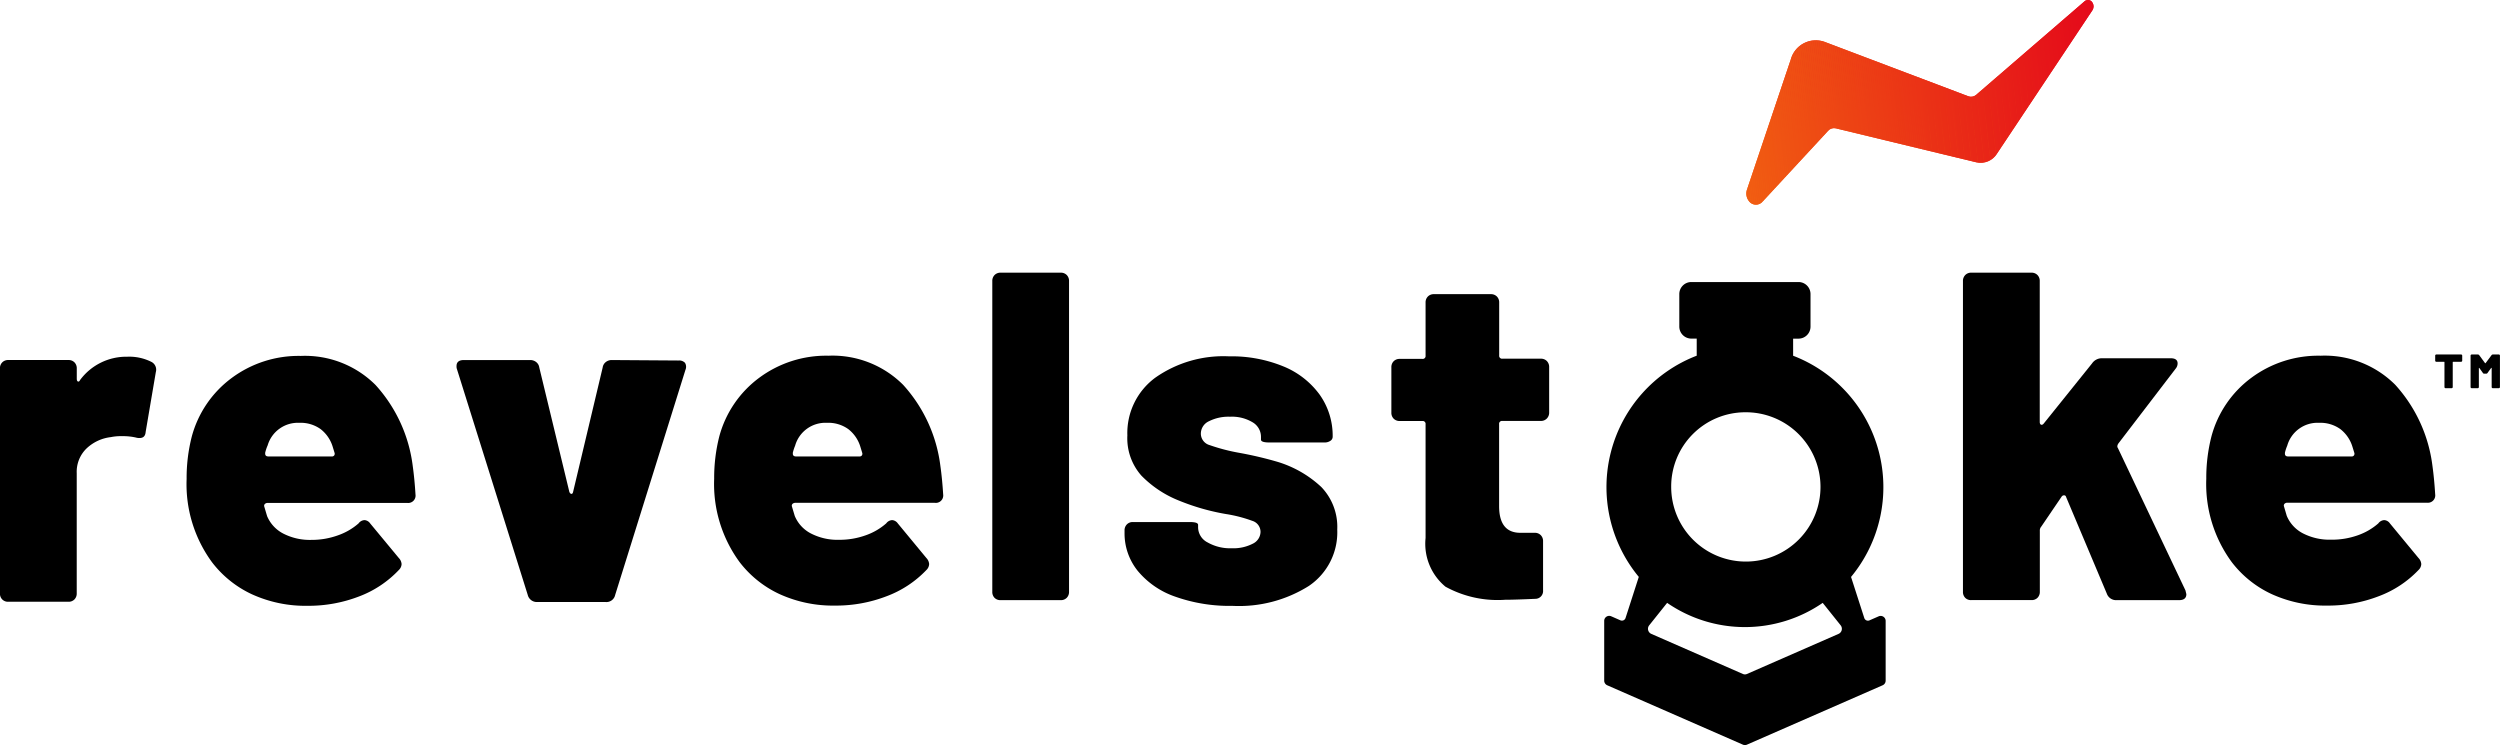 <?xml version="1.0" ?>
<svg xmlns="http://www.w3.org/2000/svg" xmlns:xlink="http://www.w3.org/1999/xlink" viewBox="0 0 166.14 49.518">
	<defs>
		<style>
        .a {
            fill: url(#a);
        }
        .b {
            clip-path: url(#c);
        }
        .c {
            fill: url(#d);
        }
        .d {
            fill: url(#e);
        }
        .e {
            fill: url(#f);
        }
        .f {
            fill: url(#g);
        }
        .g {
            fill: url(#h);
        }
        .h {
            fill: url(#i);
        }
        .i {
            fill: url(#j);
        }
        .j {
            fill: url(#k);
        }
        .k {
            fill: url(#l);
        }
        .l {
            fill: url(#m);
        }
        .m {
            fill: url(#n);
        }
        .n {
            fill: url(#o);
        }
        .o {
            fill: url(#p);
        }
        .p {
            fill: url(#q);
        }
        .q {
            fill: url(#r);
        }
        .r {
            fill: url(#s);
        }
        .s {
            fill: url(#t);
        }
        .t {
            fill: url(#u);
        }
        .u {
            fill: url(#v);
        }
        .v {
            fill: url(#w);
        }
        .w {
            fill: url(#x);
        }
        .x {
            fill: url(#y);
        }
        .y {
            fill: url(#z);
        }
        .z {
            fill: url(#aa);
        }
        .aa {
            fill: url(#ab);
        }
        .ab {
            fill: url(#ac);
        }
        .ac {
            fill: url(#ad);
        }
        .ad {
            fill: url(#ae);
        }
        .ae {
            fill: url(#af);
        }
        .af {
            fill: url(#ag);
        }
        .ag {
            fill: url(#ah);
        }
        .ah {
            fill: url(#ai);
        }
        .ai {
            fill: url(#aj);
        }
        .aj {
            fill: url(#ak);
        }
        .ak {
            fill: url(#al);
        }
        .al {
            fill: url(#am);
        }
        .am {
            fill: url(#an);
        }
        .an {
            fill: url(#ao);
        }
        .ao {
            fill: url(#ap);
        }
        .ap {
            fill: url(#aq);
        }
        .aq {
            fill: url(#ar);
        }
        .ar {
            fill: url(#as);
        }
        .as {
            fill: url(#at);
        }
        .at {
            fill: url(#au);
        }
        .au {
            fill: url(#av);
        }
        .av {
            fill: url(#aw);
        }
        .aw {
            fill: url(#ax);
        }
        .ax {
            fill: url(#ay);
        }
        .ay {
            fill: url(#az);
        }
        .az {
            fill: url(#ba);
        }
        .ba {
            fill: url(#bb);
        }
        .bb {
            fill: url(#bc);
        }
        .bc {
            fill: url(#bd);
        }
        .bd {
            fill: url(#be);
        }
        .be {
            fill: url(#bf);
        }
        .bf {
            fill: url(#bg);
        }
        .bg {
            fill: url(#bh);
        }
        .bh {
            fill: url(#bi);
        }
        .bi {
            fill: url(#bj);
        }
        .bj {
            fill: url(#bk);
        }
        .bk {
            fill: url(#bl);
        }
        .bl {
            fill: url(#bm);
        }
        .bm {
            fill: url(#bn);
        }
        .bn {
            fill: url(#bo);
        }
        .bo {
            fill: url(#bp);
        }
        .bp {
            fill: url(#bq);
        }
        .bq {
            fill: url(#br);
        }
        .br {
            fill: url(#bs);
        }
        .bs {
            fill: url(#bt);
        }
        .bt {
            fill: url(#bu);
        }
        .bu {
            fill: url(#bv);
        }
        .bv {
            fill: url(#bw);
        }
        .bw {
            fill: url(#bx);
        }
        .bx {
            fill: url(#by);
        }
        .by {
            fill: url(#bz);
        }
        .bz {
            fill: url(#ca);
        }
        .ca {
            fill: url(#cb);
        }
        .cb {
            fill: url(#cc);
        }
        .cc {
            fill: url(#cd);
        }
        .cd {
            fill: url(#ce);
        }
        .ce {
            fill: url(#cf);
        }
        .cf {
            fill: url(#cg);
        }
        .cg {
            fill: url(#ch);
        }
        .ch {
            fill: url(#ci);
        }
        .ci {
            fill: url(#cj);
        }
        .cj {
            fill: url(#ck);
        }
        .ck {
            fill: url(#cl);
        }
        .cl {
            fill: url(#cm);
        }
        .cm {
            fill: url(#cn);
        }
        .cn {
            fill: url(#co);
        }
        .co {
            fill: url(#cp);
        }
        .cp {
            fill: url(#cq);
        }
        .cq {
            fill: url(#cr);
        }
        .cr {
            fill: url(#cs);
        }
        .cs {
            fill: url(#ct);
        }
        .ct {
            fill: url(#cu);
        }
        .cu {
            fill: url(#cv);
        }
        .cv {
            fill: url(#cw);
        }
        .cw {
            fill: url(#cx);
        }
        .cx {
            fill: url(#cy);
        }
        .cy {
            fill: url(#cz);
        }
        .cz {
            fill: url(#da);
        }
        .da {
            fill: url(#db);
        }
        .db {
            fill: url(#dc);
        }
        .dc {
            fill: url(#dd);
        }
        .dd {
            fill: url(#de);
        }
        .de {
            fill: url(#df);
        }
        .df {
            fill: url(#dg);
        }
        .dg {
            fill: url(#dh);
        }
        .dh {
            fill: url(#di);
        }
        .di {
            fill: url(#dj);
        }
        .dj {
            fill: url(#dk);
        }
        .dk {
            fill: url(#dl);
        }
        .dl {
            fill: url(#dm);
        }
        .dm {
            fill: url(#dn);
        }
        .dn {
            fill: url(#do);
        }
        .do {
            fill: url(#dp);
        }
        .dp {
            fill: url(#dq);
        }
        .dq {
            fill: url(#dr);
        }
        .dr {
            fill: url(#ds);
        }
        .ds {
            fill: url(#dt);
        }
        .dt {
            fill: url(#du);
        }
        .du {
            fill: url(#dv);
        }
        .dv {
            fill: url(#dw);
        }
        .dw {
            fill: url(#dx);
        }
        .dx {
            fill: url(#dy);
        }
        .dy {
            fill: url(#dz);
        }
        .dz {
            fill: #000;
        }
        </style>
		<linearGradient id="a" x1="0.991" y1="-0.064" x2="-0.007" y2="0.941" gradientUnits="objectBoundingBox">
			<stop offset="0" stop-color="#e3001b"/>
			<stop offset="1" stop-color="#f26411"/>
		</linearGradient>
		<clipPath id="c">
			<path class="a" d="M285.674,203.4l2.913-8.653a1.722,1.722,0,0,1,2.229-1.186l.314.119,9.249,3.5a.527.527,0,0,0,.533-.094l7.209-6.22a.338.338,0,0,1,.512.088.468.468,0,0,1,.005.508L302.289,201a1.275,1.275,0,0,1-1.369.572l-.31-.075-9.02-2.18a.531.531,0,0,0-.515.156L286.7,204.2a.575.575,0,0,1-.888-.044A.81.81,0,0,1,285.674,203.4Z" transform="translate(-285.633 -190.786)"/>
		</clipPath>
		<linearGradient id="d" x1="579.797" y1="-0.64" x2="-45.31" y2="0.59" xlink:href="#a"/>
		<linearGradient id="e" x1="168.388" y1="-0.637" x2="-13.326" y2="0.594" xlink:href="#a"/>
		<linearGradient id="f" x1="167.6" y1="-0.631" x2="-14.114" y2="0.599" xlink:href="#a"/>
		<linearGradient id="g" x1="166.811" y1="-0.626" x2="-14.903" y2="0.604" xlink:href="#a"/>
		<linearGradient id="h" x1="166.022" y1="-0.621" x2="-15.692" y2="0.61" xlink:href="#a"/>
		<linearGradient id="i" x1="165.233" y1="-0.615" x2="-16.481" y2="0.615" xlink:href="#a"/>
		<linearGradient id="j" x1="164.445" y1="-0.61" x2="-17.27" y2="0.62" xlink:href="#a"/>
		<linearGradient id="k" x1="163.656" y1="-0.605" x2="-18.058" y2="0.626" xlink:href="#a"/>
		<linearGradient id="l" x1="162.867" y1="-0.599" x2="-18.847" y2="0.631" xlink:href="#a"/>
		<linearGradient id="m" x1="162.078" y1="-0.594" x2="-19.636" y2="0.636" xlink:href="#a"/>
		<linearGradient id="n" x1="161.29" y1="-0.588" x2="-20.425" y2="0.642" xlink:href="#a"/>
		<linearGradient id="o" x1="160.501" y1="-0.583" x2="-21.213" y2="0.647" xlink:href="#a"/>
		<linearGradient id="p" x1="159.712" y1="-0.578" x2="-22.002" y2="0.652" xlink:href="#a"/>
		<linearGradient id="q" x1="158.923" y1="-0.572" x2="-22.791" y2="0.658" xlink:href="#a"/>
		<linearGradient id="r" x1="158.134" y1="-0.567" x2="-23.58" y2="0.663" xlink:href="#a"/>
		<linearGradient id="s" x1="157.346" y1="-0.562" x2="-24.368" y2="0.668" xlink:href="#a"/>
		<linearGradient id="t" x1="156.557" y1="-0.556" x2="-25.157" y2="0.674" xlink:href="#a"/>
		<linearGradient id="u" x1="155.768" y1="-0.551" x2="-25.946" y2="0.679" xlink:href="#a"/>
		<linearGradient id="v" x1="154.979" y1="-0.546" x2="-26.735" y2="0.684" xlink:href="#a"/>
		<linearGradient id="w" x1="154.191" y1="-0.54" x2="-27.523" y2="0.69" xlink:href="#a"/>
		<linearGradient id="x" x1="153.402" y1="-0.535" x2="-28.312" y2="0.695" xlink:href="#a"/>
		<linearGradient id="y" x1="152.613" y1="-0.53" x2="-29.101" y2="0.7" xlink:href="#a"/>
		<linearGradient id="z" x1="151.824" y1="-0.524" x2="-29.89" y2="0.706" xlink:href="#a"/>
		<linearGradient id="aa" x1="151.036" y1="-0.519" x2="-30.678" y2="0.711" xlink:href="#a"/>
		<linearGradient id="ab" x1="150.247" y1="-0.514" x2="-31.467" y2="0.716" xlink:href="#a"/>
		<linearGradient id="ac" x1="149.458" y1="-0.508" x2="-32.256" y2="0.722" xlink:href="#a"/>
		<linearGradient id="ad" x1="148.669" y1="-0.503" x2="-33.045" y2="0.727" xlink:href="#a"/>
		<linearGradient id="ae" x1="147.881" y1="-0.498" x2="-33.834" y2="0.732" xlink:href="#a"/>
		<linearGradient id="af" x1="147.092" y1="-0.492" x2="-34.622" y2="0.738" xlink:href="#a"/>
		<linearGradient id="ag" x1="146.303" y1="-0.487" x2="-35.411" y2="0.743" xlink:href="#a"/>
		<linearGradient id="ah" x1="145.514" y1="-0.482" x2="-36.2" y2="0.748" xlink:href="#a"/>
		<linearGradient id="ai" x1="144.725" y1="-0.476" x2="-36.989" y2="0.754" xlink:href="#a"/>
		<linearGradient id="aj" x1="143.937" y1="-0.471" x2="-37.777" y2="0.759" xlink:href="#a"/>
		<linearGradient id="ak" x1="143.148" y1="-0.466" x2="-38.566" y2="0.764" xlink:href="#a"/>
		<linearGradient id="al" x1="142.359" y1="-0.46" x2="-39.355" y2="0.77" xlink:href="#a"/>
		<linearGradient id="am" x1="141.571" y1="-0.455" x2="-40.144" y2="0.775" xlink:href="#a"/>
		<linearGradient id="an" x1="140.782" y1="-0.45" x2="-40.932" y2="0.78" xlink:href="#a"/>
		<linearGradient id="ao" x1="139.993" y1="-0.444" x2="-41.721" y2="0.786" xlink:href="#a"/>
		<linearGradient id="ap" x1="139.204" y1="-0.439" x2="-42.51" y2="0.791" xlink:href="#a"/>
		<linearGradient id="aq" x1="138.415" y1="-0.434" x2="-43.299" y2="0.796" xlink:href="#a"/>
		<linearGradient id="ar" x1="137.627" y1="-0.428" x2="-44.087" y2="0.802" xlink:href="#a"/>
		<linearGradient id="as" x1="136.838" y1="-0.423" x2="-44.876" y2="0.807" xlink:href="#a"/>
		<linearGradient id="at" x1="136.049" y1="-0.418" x2="-45.665" y2="0.813" xlink:href="#a"/>
		<linearGradient id="au" x1="135.26" y1="-0.412" x2="-46.454" y2="0.818" xlink:href="#a"/>
		<linearGradient id="av" x1="134.472" y1="-0.407" x2="-47.243" y2="0.823" xlink:href="#a"/>
		<linearGradient id="aw" x1="133.683" y1="-0.402" x2="-48.031" y2="0.829" xlink:href="#a"/>
		<linearGradient id="ax" x1="132.894" y1="-0.396" x2="-48.82" y2="0.834" xlink:href="#a"/>
		<linearGradient id="ay" x1="132.105" y1="-0.391" x2="-49.609" y2="0.839" xlink:href="#a"/>
		<linearGradient id="az" x1="131.317" y1="-0.386" x2="-50.397" y2="0.845" xlink:href="#a"/>
		<linearGradient id="ba" x1="130.528" y1="-0.38" x2="-51.186" y2="0.85" xlink:href="#a"/>
		<linearGradient id="bb" x1="129.739" y1="-0.375" x2="-51.975" y2="0.855" xlink:href="#a"/>
		<linearGradient id="bc" x1="128.95" y1="-0.37" x2="-52.764" y2="0.861" xlink:href="#a"/>
		<linearGradient id="bd" x1="128.162" y1="-0.364" x2="-53.553" y2="0.866" xlink:href="#a"/>
		<linearGradient id="be" x1="127.373" y1="-0.359" x2="-54.341" y2="0.871" xlink:href="#a"/>
		<linearGradient id="bf" x1="126.584" y1="-0.354" x2="-55.13" y2="0.877" xlink:href="#a"/>
		<linearGradient id="bg" x1="125.795" y1="-0.348" x2="-55.919" y2="0.882" xlink:href="#a"/>
		<linearGradient id="bh" x1="125.007" y1="-0.343" x2="-56.708" y2="0.887" xlink:href="#a"/>
		<linearGradient id="bi" x1="124.218" y1="-0.338" x2="-57.496" y2="0.893" xlink:href="#a"/>
		<linearGradient id="bj" x1="123.429" y1="-0.332" x2="-58.285" y2="0.898" xlink:href="#a"/>
		<linearGradient id="bk" x1="122.64" y1="-0.327" x2="-59.074" y2="0.903" xlink:href="#a"/>
		<linearGradient id="bl" x1="121.851" y1="-0.322" x2="-59.863" y2="0.909" xlink:href="#a"/>
		<linearGradient id="bm" x1="121.063" y1="-0.316" x2="-60.651" y2="0.914" xlink:href="#a"/>
		<linearGradient id="bn" x1="120.274" y1="-0.311" x2="-61.44" y2="0.919" xlink:href="#a"/>
		<linearGradient id="bo" x1="119.485" y1="-0.305" x2="-62.229" y2="0.925" xlink:href="#a"/>
		<linearGradient id="bp" x1="118.696" y1="-0.3" x2="-63.018" y2="0.93" xlink:href="#a"/>
		<linearGradient id="bq" x1="117.908" y1="-0.295" x2="-63.806" y2="0.935" xlink:href="#a"/>
		<linearGradient id="br" x1="117.119" y1="-0.289" x2="-64.595" y2="0.941" xlink:href="#a"/>
		<linearGradient id="bs" x1="116.33" y1="-0.284" x2="-65.384" y2="0.946" xlink:href="#a"/>
		<linearGradient id="bt" x1="115.541" y1="-0.279" x2="-66.173" y2="0.951" xlink:href="#a"/>
		<linearGradient id="bu" x1="114.753" y1="-0.273" x2="-66.962" y2="0.957" xlink:href="#a"/>
		<linearGradient id="bv" x1="113.964" y1="-0.268" x2="-67.75" y2="0.962" xlink:href="#a"/>
		<linearGradient id="bw" x1="113.175" y1="-0.263" x2="-68.539" y2="0.967" xlink:href="#a"/>
		<linearGradient id="bx" x1="112.386" y1="-0.257" x2="-69.328" y2="0.973" xlink:href="#a"/>
		<linearGradient id="by" x1="111.598" y1="-0.252" x2="-70.117" y2="0.978" xlink:href="#a"/>
		<linearGradient id="bz" x1="110.809" y1="-0.247" x2="-70.905" y2="0.983" xlink:href="#a"/>
		<linearGradient id="ca" x1="110.02" y1="-0.241" x2="-71.694" y2="0.989" xlink:href="#a"/>
		<linearGradient id="cb" x1="109.231" y1="-0.236" x2="-72.483" y2="0.994" xlink:href="#a"/>
		<linearGradient id="cc" x1="108.442" y1="-0.231" x2="-73.272" y2="0.999" xlink:href="#a"/>
		<linearGradient id="cd" x1="107.654" y1="-0.225" x2="-74.06" y2="1.005" xlink:href="#a"/>
		<linearGradient id="ce" x1="106.865" y1="-0.22" x2="-74.849" y2="1.01" xlink:href="#a"/>
		<linearGradient id="cf" x1="106.076" y1="-0.215" x2="-75.638" y2="1.015" xlink:href="#a"/>
		<linearGradient id="cg" x1="105.288" y1="-0.209" x2="-76.427" y2="1.021" xlink:href="#a"/>
		<linearGradient id="ch" x1="104.499" y1="-0.204" x2="-77.215" y2="1.026" xlink:href="#a"/>
		<linearGradient id="ci" x1="103.71" y1="-0.199" x2="-78.004" y2="1.031" xlink:href="#a"/>
		<linearGradient id="cj" x1="102.921" y1="-0.193" x2="-78.793" y2="1.037" xlink:href="#a"/>
		<linearGradient id="ck" x1="102.132" y1="-0.188" x2="-79.582" y2="1.042" xlink:href="#a"/>
		<linearGradient id="cl" x1="101.344" y1="-0.183" x2="-80.371" y2="1.047" xlink:href="#a"/>
		<linearGradient id="cm" x1="100.555" y1="-0.177" x2="-81.159" y2="1.053" xlink:href="#a"/>
		<linearGradient id="cn" x1="99.766" y1="-0.172" x2="-81.948" y2="1.058" xlink:href="#a"/>
		<linearGradient id="co" x1="98.977" y1="-0.167" x2="-82.737" y2="1.063" xlink:href="#a"/>
		<linearGradient id="cp" x1="98.189" y1="-0.161" x2="-83.526" y2="1.069" xlink:href="#a"/>
		<linearGradient id="cq" x1="97.4" y1="-0.156" x2="-84.314" y2="1.074" xlink:href="#a"/>
		<linearGradient id="cr" x1="96.611" y1="-0.151" x2="-85.103" y2="1.079" xlink:href="#a"/>
		<linearGradient id="cs" x1="95.822" y1="-0.145" x2="-85.892" y2="1.085" xlink:href="#a"/>
		<linearGradient id="ct" x1="95.034" y1="-0.14" x2="-86.681" y2="1.09" xlink:href="#a"/>
		<linearGradient id="cu" x1="94.245" y1="-0.135" x2="-87.469" y2="1.096" xlink:href="#a"/>
		<linearGradient id="cv" x1="93.456" y1="-0.129" x2="-88.258" y2="1.101" xlink:href="#a"/>
		<linearGradient id="cw" x1="28.067" y1="-0.118" x2="-26.826" y2="1.112" xlink:href="#a"/>
		<linearGradient id="cx" x1="27.278" y1="-0.1" x2="-27.615" y2="1.13" xlink:href="#a"/>
		<linearGradient id="cy" x1="26.49" y1="-0.082" x2="-28.403" y2="1.148" xlink:href="#a"/>
		<linearGradient id="cz" x1="25.701" y1="-0.065" x2="-29.192" y2="1.165" xlink:href="#a"/>
		<linearGradient id="da" x1="24.912" y1="-0.047" x2="-29.981" y2="1.183" xlink:href="#a"/>
		<linearGradient id="db" x1="24.123" y1="-0.029" x2="-30.77" y2="1.201" xlink:href="#a"/>
		<linearGradient id="dc" x1="23.334" y1="-0.012" x2="-31.559" y2="1.218" xlink:href="#a"/>
		<linearGradient id="dd" x1="22.546" y1="0.006" x2="-32.347" y2="1.236" xlink:href="#a"/>
		<linearGradient id="de" x1="21.757" y1="0.024" x2="-33.136" y2="1.254" xlink:href="#a"/>
		<linearGradient id="df" x1="20.968" y1="0.041" x2="-33.925" y2="1.271" xlink:href="#a"/>
		<linearGradient id="dg" x1="20.179" y1="0.059" x2="-34.714" y2="1.289" xlink:href="#a"/>
		<linearGradient id="dh" x1="19.391" y1="0.077" x2="-35.502" y2="1.307" xlink:href="#a"/>
		<linearGradient id="di" x1="18.602" y1="0.094" x2="-36.291" y2="1.324" xlink:href="#a"/>
		<linearGradient id="dj" x1="17.813" y1="0.112" x2="-37.08" y2="1.342" xlink:href="#a"/>
		<linearGradient id="dk" x1="17.024" y1="0.13" x2="-37.869" y2="1.36" xlink:href="#a"/>
		<linearGradient id="dl" x1="16.236" y1="0.147" x2="-38.657" y2="1.378" xlink:href="#a"/>
		<linearGradient id="dm" x1="15.447" y1="0.165" x2="-39.446" y2="1.395" xlink:href="#a"/>
		<linearGradient id="dn" x1="14.658" y1="0.183" x2="-40.235" y2="1.413" xlink:href="#a"/>
		<linearGradient id="do" x1="13.869" y1="0.2" x2="-41.024" y2="1.431" xlink:href="#a"/>
		<linearGradient id="dp" x1="13.081" y1="0.218" x2="-41.813" y2="1.448" xlink:href="#a"/>
		<linearGradient id="dq" x1="12.292" y1="0.236" x2="-42.601" y2="1.466" xlink:href="#a"/>
		<linearGradient id="dr" x1="11.503" y1="0.253" x2="-43.39" y2="1.484" xlink:href="#a"/>
		<linearGradient id="ds" x1="10.714" y1="0.271" x2="-44.179" y2="1.501" xlink:href="#a"/>
		<linearGradient id="dt" x1="9.925" y1="0.289" x2="-44.968" y2="1.519" xlink:href="#a"/>
		<linearGradient id="du" x1="9.137" y1="0.306" x2="-45.756" y2="1.537" xlink:href="#a"/>
		<linearGradient id="dv" x1="8.348" y1="0.324" x2="-46.545" y2="1.554" xlink:href="#a"/>
		<linearGradient id="dw" x1="7.559" y1="0.342" x2="-47.334" y2="1.572" xlink:href="#a"/>
		<linearGradient id="dx" x1="6.77" y1="0.359" x2="-48.123" y2="1.59" xlink:href="#a"/>
		<linearGradient id="dy" x1="5.982" y1="0.377" x2="-48.911" y2="1.607" xlink:href="#a"/>
		<linearGradient id="dz" x1="61.391" y1="0.387" x2="-599.895" y2="1.617" xlink:href="#a"/>
	</defs>
	<g transform="translate(116.052)">
		<path class="a" d="M285.674,203.4l2.913-8.653a1.722,1.722,0,0,1,2.229-1.186l.314.119,9.249,3.5a.527.527,0,0,0,.533-.094l7.209-6.22a.338.338,0,0,1,.512.088.468.468,0,0,1,.005.508L302.289,201a1.275,1.275,0,0,1-1.369.572l-.31-.075-9.02-2.18a.531.531,0,0,0-.515.156L286.7,204.2a.575.575,0,0,1-.888-.044A.81.81,0,0,1,285.674,203.4Z" transform="translate(-285.633 -190.786)"/>
		<g class="b">
			<path class="c" d="M.005,0H.042L.027,11.123H-.01Z" transform="translate(-1.201 2.721) rotate(-6.562)"/>
			<path class="d" d="M.005,0H.132L.117,11.123H-.01Z" transform="translate(-1.164 2.717) rotate(-6.562)"/>
			<path class="e" d="M.005,0H.132L.117,11.123H-.01Z" transform="translate(-1.038 2.702) rotate(-6.562)"/>
			<path class="f" d="M.005,0H.132L.117,11.123H-.01Z" transform="translate(-0.912 2.688) rotate(-6.562)"/>
			<path class="g" d="M.005,0H.132L.117,11.123H-.01Z" transform="translate(-0.786 2.673) rotate(-6.562)"/>
			<path class="h" d="M.005,0H.132L.117,11.123H-.01Z" transform="translate(-0.66 2.658) rotate(-6.562)"/>
			<path class="i" d="M.005,0H.132L.117,11.123H-.01Z" transform="translate(-0.534 2.644) rotate(-6.562)"/>
			<path class="j" d="M.005,0H.132L.117,11.123H-.01Z" transform="translate(-0.408 2.629) rotate(-6.562)"/>
			<path class="k" d="M.005,0H.132L.117,11.123H-.01Z" transform="translate(-0.283 2.614) rotate(-6.562)"/>
			<path class="l" d="M.005,0H.132L.117,11.123H-.01Z" transform="translate(-0.157 2.6) rotate(-6.562)"/>
			<path class="m" d="M.005,0H.132L.117,11.123H-.01Z" transform="translate(-0.031 2.585) rotate(-6.562)"/>
			<path class="n" d="M.005,0H.132L.117,11.123H-.01Z" transform="translate(0.095 2.57) rotate(-6.562)"/>
			<path class="o" d="M.005,0H.132L.117,11.123H-.01Z" transform="translate(0.221 2.556) rotate(-6.562)"/>
			<path class="p" d="M.005,0H.132L.117,11.123H-.01Z" transform="translate(0.347 2.541) rotate(-6.562)"/>
			<path class="q" d="M.005,0H.132L.117,11.123H-.01Z" transform="translate(0.473 2.526) rotate(-6.562)"/>
			<path class="r" d="M.005,0H.132L.117,11.123H-.01Z" transform="translate(0.599 2.512) rotate(-6.562)"/>
			<path class="s" d="M.005,0H.132L.117,11.123H-.01Z" transform="translate(0.725 2.497) rotate(-6.562)"/>
			<path class="t" d="M.005,0H.132L.117,11.123H-.01Z" transform="translate(0.851 2.482) rotate(-6.562)"/>
			<path class="u" d="M.005,0H.132L.117,11.123H-.01Z" transform="translate(0.977 2.468) rotate(-6.562)"/>
			<path class="v" d="M.005,0H.132L.117,11.123H-.01Z" transform="translate(1.103 2.453) rotate(-6.562)"/>
			<path class="w" d="M.005,0H.132L.117,11.123H-.01Z" transform="translate(1.229 2.438) rotate(-6.562)"/>
			<path class="x" d="M.005,0H.132L.117,11.123H-.01Z" transform="translate(1.355 2.424) rotate(-6.562)"/>
			<path class="y" d="M.005,0H.132L.117,11.123H-.01Z" transform="translate(1.481 2.409) rotate(-6.562)"/>
			<path class="z" d="M.005,0H.132L.117,11.123H-.01Z" transform="translate(1.607 2.394) rotate(-6.562)"/>
			<path class="aa" d="M.005,0H.132L.117,11.123H-.01Z" transform="translate(1.732 2.38) rotate(-6.562)"/>
			<path class="ab" d="M.005,0H.132L.117,11.123H-.01Z" transform="translate(1.858 2.365) rotate(-6.562)"/>
			<path class="ac" d="M.005,0H.132L.117,11.123H-.01Z" transform="translate(1.984 2.35) rotate(-6.562)"/>
			<path class="ad" d="M.005,0H.132L.117,11.123H-.01Z" transform="translate(2.11 2.336) rotate(-6.562)"/>
			<path class="ae" d="M.005,0H.132L.117,11.123H-.01Z" transform="translate(2.236 2.321) rotate(-6.562)"/>
			<path class="af" d="M.005,0H.132L.117,11.123H-.01Z" transform="translate(2.362 2.306) rotate(-6.562)"/>
			<path class="ag" d="M.005,0H.132L.117,11.123H-.01Z" transform="translate(2.488 2.292) rotate(-6.562)"/>
			<path class="ah" d="M.005,0H.132L.117,11.123H-.01Z" transform="translate(2.614 2.277) rotate(-6.562)"/>
			<path class="ai" d="M.005,0H.132L.117,11.123H-.01Z" transform="translate(2.74 2.262) rotate(-6.562)"/>
			<path class="aj" d="M.005,0H.132L.117,11.123H-.01Z" transform="translate(2.866 2.248) rotate(-6.562)"/>
			<path class="ak" d="M.005,0H.132L.117,11.123H-.01Z" transform="translate(2.992 2.233) rotate(-6.562)"/>
			<path class="al" d="M.005,0H.132L.117,11.123H-.01Z" transform="translate(3.118 2.218) rotate(-6.562)"/>
			<path class="am" d="M.005,0H.132L.117,11.123H-.01Z" transform="translate(3.244 2.204) rotate(-6.562)"/>
			<path class="an" d="M.005,0H.132L.117,11.123H-.01Z" transform="translate(3.37 2.189) rotate(-6.562)"/>
			<path class="ao" d="M.005,0H.132L.117,11.123H-.01Z" transform="translate(3.496 2.174) rotate(-6.562)"/>
			<path class="ap" d="M.005,0H.132L.117,11.123H-.01Z" transform="translate(3.621 2.16) rotate(-6.562)"/>
			<path class="aq" d="M.005,0H.132L.117,11.123H-.01Z" transform="translate(3.747 2.145) rotate(-6.562)"/>
			<path class="ar" d="M.005,0H.132L.117,11.123H-.01Z" transform="translate(3.873 2.13) rotate(-6.562)"/>
			<path class="as" d="M.005,0H.132L.117,11.123H-.01Z" transform="translate(3.999 2.116) rotate(-6.562)"/>
			<path class="at" d="M.005,0H.132L.117,11.123H-.01Z" transform="translate(4.125 2.101) rotate(-6.562)"/>
			<path class="au" d="M.005,0H.132L.117,11.123H-.01Z" transform="translate(4.251 2.087) rotate(-6.562)"/>
			<path class="av" d="M.005,0H.132L.117,11.123H-.01Z" transform="translate(4.377 2.072) rotate(-6.562)"/>
			<path class="aw" d="M.005,0H.132L.117,11.123H-.01Z" transform="translate(4.503 2.057) rotate(-6.562)"/>
			<path class="ax" d="M.005,0H.132L.117,11.123H-.01Z" transform="translate(4.629 2.043) rotate(-6.562)"/>
			<path class="ay" d="M.005,0H.132L.117,11.123H-.01Z" transform="translate(4.755 2.028) rotate(-6.562)"/>
			<path class="az" d="M.005,0H.132L.117,11.123H-.01Z" transform="translate(4.881 2.013) rotate(-6.562)"/>
			<path class="ba" d="M.005,0H.132L.117,11.123H-.01Z" transform="translate(5.007 1.999) rotate(-6.562)"/>
			<path class="bb" d="M.005,0H.132L.117,11.123H-.01Z" transform="translate(5.133 1.984) rotate(-6.562)"/>
			<path class="bc" d="M.005,0H.132L.117,11.123H-.01Z" transform="translate(5.259 1.969) rotate(-6.562)"/>
			<path class="bd" d="M.005,0H.132L.117,11.123H-.01Z" transform="translate(5.385 1.955) rotate(-6.562)"/>
			<path class="be" d="M.005,0H.132L.117,11.123H-.01Z" transform="translate(5.51 1.94) rotate(-6.562)"/>
			<path class="bf" d="M.005,0H.132L.117,11.123H-.01Z" transform="translate(5.636 1.925) rotate(-6.562)"/>
			<path class="bg" d="M.005,0H.132L.117,11.123H-.01Z" transform="translate(5.762 1.911) rotate(-6.562)"/>
			<path class="bh" d="M.005,0H.132L.117,11.123H-.01Z" transform="translate(5.888 1.896) rotate(-6.562)"/>
			<path class="bi" d="M.005,0H.132L.117,11.123H-.01Z" transform="translate(6.014 1.881) rotate(-6.562)"/>
			<path class="bj" d="M.005,0H.132L.117,11.123H-.01Z" transform="translate(6.14 1.867) rotate(-6.562)"/>
			<path class="bk" d="M.005,0H.132L.117,11.123H-.01Z" transform="translate(6.266 1.852) rotate(-6.562)"/>
			<path class="bl" d="M.005,0H.132L.117,11.123H-.01Z" transform="translate(6.392 1.837) rotate(-6.562)"/>
			<path class="bm" d="M.005,0H.132L.117,11.123H-.01Z" transform="translate(6.518 1.823) rotate(-6.562)"/>
			<path class="bn" d="M.005,0H.132L.117,11.123H-.01Z" transform="translate(6.644 1.808) rotate(-6.562)"/>
			<path class="bo" d="M.005,0H.132L.117,11.123H-.01Z" transform="translate(6.77 1.793) rotate(-6.562)"/>
			<path class="bp" d="M.005,0H.132L.117,11.123H-.01Z" transform="translate(6.896 1.779) rotate(-6.562)"/>
			<path class="bq" d="M.005,0H.132L.117,11.123H-.01Z" transform="translate(7.022 1.764) rotate(-6.562)"/>
			<path class="br" d="M.005,0H.132L.117,11.123H-.01Z" transform="translate(7.148 1.749) rotate(-6.562)"/>
			<path class="bs" d="M.005,0H.132L.117,11.123H-.01Z" transform="translate(7.274 1.735) rotate(-6.562)"/>
			<path class="bt" d="M.005,0H.132L.117,11.123H-.01Z" transform="translate(7.399 1.72) rotate(-6.562)"/>
			<path class="bu" d="M.005,0H.132L.117,11.123H-.01Z" transform="translate(7.525 1.705) rotate(-6.562)"/>
			<path class="bv" d="M.005,0H.132L.117,11.123H-.01Z" transform="translate(7.651 1.691) rotate(-6.562)"/>
			<path class="bw" d="M.005,0H.132L.117,11.123H-.01Z" transform="translate(7.777 1.676) rotate(-6.562)"/>
			<path class="bx" d="M.005,0H.132L.117,11.123H-.01Z" transform="translate(7.903 1.661) rotate(-6.562)"/>
			<path class="by" d="M.005,0H.132L.117,11.123H-.01Z" transform="translate(8.029 1.647) rotate(-6.562)"/>
			<path class="bz" d="M.005,0H.132L.117,11.123H-.01Z" transform="translate(8.155 1.632) rotate(-6.562)"/>
			<path class="ca" d="M.005,0H.132L.117,11.123H-.01Z" transform="translate(8.281 1.617) rotate(-6.562)"/>
			<path class="cb" d="M.005,0H.132L.117,11.123H-.01Z" transform="translate(8.407 1.603) rotate(-6.562)"/>
			<path class="cc" d="M.005,0H.132L.117,11.123H-.01Z" transform="translate(8.533 1.588) rotate(-6.562)"/>
			<path class="cd" d="M.005,0H.132L.117,11.123H-.01Z" transform="translate(8.659 1.573) rotate(-6.562)"/>
			<path class="ce" d="M.005,0H.132L.117,11.123H-.01Z" transform="translate(8.785 1.559) rotate(-6.562)"/>
			<path class="cf" d="M.005,0H.132L.117,11.123H-.01Z" transform="translate(8.911 1.544) rotate(-6.562)"/>
			<path class="cg" d="M.005,0H.132L.117,11.123H-.01Z" transform="translate(9.037 1.529) rotate(-6.562)"/>
			<path class="ch" d="M.005,0H.132L.117,11.123H-.01Z" transform="translate(9.163 1.515) rotate(-6.562)"/>
			<path class="ci" d="M.005,0H.132L.117,11.123H-.01Z" transform="translate(9.289 1.5) rotate(-6.562)"/>
			<path class="cj" d="M.005,0H.132L.117,11.123H-.01Z" transform="translate(9.414 1.485) rotate(-6.562)"/>
			<path class="ck" d="M.005,0H.132L.117,11.123H-.01Z" transform="translate(9.54 1.471) rotate(-6.562)"/>
			<path class="cl" d="M.005,0H.132L.117,11.123H-.01Z" transform="translate(9.666 1.456) rotate(-6.562)"/>
			<path class="cm" d="M.005,0H.132L.117,11.123H-.01Z" transform="translate(9.792 1.441) rotate(-6.562)"/>
			<path class="cn" d="M.005,0H.132L.117,11.123H-.01Z" transform="translate(9.918 1.427) rotate(-6.562)"/>
			<path class="co" d="M.005,0H.132L.117,11.123H-.01Z" transform="translate(10.044 1.412) rotate(-6.562)"/>
			<path class="cp" d="M.005,0H.132L.117,11.123H-.01Z" transform="translate(10.17 1.397) rotate(-6.562)"/>
			<path class="cq" d="M.005,0H.132L.117,11.123H-.01Z" transform="translate(10.296 1.383) rotate(-6.562)"/>
			<path class="cr" d="M.005,0H.132L.117,11.123H-.01Z" transform="translate(10.422 1.368) rotate(-6.562)"/>
			<path class="cs" d="M.005,0H.132L.117,11.123H-.01Z" transform="translate(10.548 1.353) rotate(-6.562)"/>
			<path class="ct" d="M.005,0H.132L.117,11.123H-.01Z" transform="translate(10.674 1.339) rotate(-6.562)"/>
			<path class="cu" d="M.005,0H.132L.117,11.123H-.01Z" transform="translate(10.8 1.324) rotate(-6.562)"/>
			<path class="cv" d="M.005,0h.42L.41,11.123H-.01Z" transform="translate(10.926 1.309) rotate(-6.562)"/>
			<path class="cw" d="M.005,0h.42L.41,11.123H-.01Z" transform="translate(11.343 1.261) rotate(-6.562)"/>
			<path class="cx" d="M.005,0h.42L.41,11.123H-.01Z" transform="translate(11.759 1.212) rotate(-6.562)"/>
			<path class="cy" d="M.005,0h.42L.41,11.123H-.01Z" transform="translate(12.176 1.164) rotate(-6.562)"/>
			<path class="cz" d="M.005,0h.42L.41,11.123H-.01Z" transform="translate(12.593 1.115) rotate(-6.562)"/>
			<path class="da" d="M.005,0h.42L.41,11.123H-.01Z" transform="translate(13.01 1.066) rotate(-6.562)"/>
			<path class="db" d="M.005,0h.42L.41,11.123H-.01Z" transform="translate(13.427 1.018) rotate(-6.562)"/>
			<path class="dc" d="M.005,0h.42L.41,11.123H-.01Z" transform="translate(13.844 0.969) rotate(-6.562)"/>
			<path class="dd" d="M.005,0h.42L.41,11.123H-.01Z" transform="translate(14.261 0.921) rotate(-6.562)"/>
			<path class="de" d="M.005,0h.42L.41,11.123H-.01Z" transform="translate(14.678 0.872) rotate(-6.562)"/>
			<path class="df" d="M.005,0h.42L.41,11.123H-.01Z" transform="translate(15.095 0.824) rotate(-6.562)"/>
			<path class="dg" d="M.005,0h.42L.41,11.123H-.01Z" transform="translate(15.511 0.775) rotate(-6.562)"/>
			<path class="dh" d="M.005,0h.42L.41,11.123H-.01Z" transform="translate(15.928 0.727) rotate(-6.562)"/>
			<path class="di" d="M.005,0h.42L.41,11.123H-.01Z" transform="translate(16.345 0.678) rotate(-6.562)"/>
			<path class="dj" d="M.005,0h.42L.41,11.123H-.01Z" transform="translate(16.762 0.63) rotate(-6.562)"/>
			<path class="dk" d="M.005,0h.42L.41,11.123H-.01Z" transform="translate(17.179 0.581) rotate(-6.562)"/>
			<path class="dl" d="M.005,0h.42L.41,11.123H-.01Z" transform="translate(17.596 0.533) rotate(-6.562)"/>
			<path class="dm" d="M.005,0h.42L.41,11.123H-.01Z" transform="translate(18.013 0.484) rotate(-6.562)"/>
			<path class="dn" d="M.005,0h.42L.41,11.123H-.01Z" transform="translate(18.43 0.435) rotate(-6.562)"/>
			<path class="do" d="M.005,0h.42L.41,11.123H-.01Z" transform="translate(18.846 0.387) rotate(-6.562)"/>
			<path class="dp" d="M.005,0h.42L.41,11.123H-.01Z" transform="translate(19.263 0.338) rotate(-6.562)"/>
			<path class="dq" d="M.005,0h.42L.41,11.123H-.01Z" transform="translate(19.68 0.29) rotate(-6.562)"/>
			<path class="dr" d="M.005,0h.42L.41,11.123H-.01Z" transform="translate(20.097 0.241) rotate(-6.562)"/>
			<path class="ds" d="M.005,0h.42L.41,11.123H-.01Z" transform="translate(20.514 0.193) rotate(-6.562)"/>
			<path class="dt" d="M.005,0h.42L.41,11.123H-.01Z" transform="translate(20.931 0.144) rotate(-6.562)"/>
			<path class="du" d="M.005,0h.42L.41,11.123H-.01Z" transform="translate(21.348 0.096) rotate(-6.562)"/>
			<path class="dv" d="M.005,0h.42L.41,11.123H-.01Z" transform="translate(21.765 0.047) rotate(-6.562)"/>
			<path class="dw" d="M.005,0h.42L.41,11.123H-.01Z" transform="translate(22.182 -0.001) rotate(-6.562)"/>
			<path class="dx" d="M.005,0h.42L.41,11.123H-.01Z" transform="translate(22.598 -0.05) rotate(-6.562)"/>
			<path class="dy" d="M.005,0H.04L.025,11.123H-.01Z" transform="translate(23.015 -0.098) rotate(-6.562)"/>
		</g>
	</g>
	<g transform="translate(0 23.701)">
		<path class="dz" d="M103.8,229.661a.58.58,0,0,1,.307.684l-.677,3.982q-.031.4-.4.4a.775.775,0,0,1-.245-.031,3.845,3.845,0,0,0-.923-.092,3.259,3.259,0,0,0-.738.062,2.827,2.827,0,0,0-1.613.746,2.159,2.159,0,0,0-.661,1.649v7.993a.552.552,0,0,1-.153.4.535.535,0,0,1-.4.155H94.3a.537.537,0,0,1-.4-.155.55.55,0,0,1-.153-.4V230.1a.549.549,0,0,1,.153-.4.538.538,0,0,1,.4-.156H98.3a.536.536,0,0,1,.4.156.551.551,0,0,1,.153.4v.684c0,.1.025.167.077.187s.1-.01.138-.092a3.823,3.823,0,0,1,3.134-1.555A3.276,3.276,0,0,1,103.8,229.661Z" transform="translate(-93.751 -229.319)"/>
	</g>
	<path class="dz" d="M362.988,230.208a.072.072,0,0,1-.022-.054v-.331a.075.075,0,0,1,.076-.077h1.645a.074.074,0,0,1,.053.022.076.076,0,0,1,.022.055v.331a.074.074,0,0,1-.022.054.073.073,0,0,1-.053.023h-.523a.028.028,0,0,0-.032.032v1.646a.076.076,0,0,1-.075.077h-.4a.07.07,0,0,1-.053-.023.073.073,0,0,1-.022-.054v-1.646a.028.028,0,0,0-.032-.032h-.5A.073.073,0,0,1,362.988,230.208Z" transform="translate(-201.133 -206.188)"/>
	<path class="dz" d="M368.534,229.746h.4a.072.072,0,0,1,.053.022.075.075,0,0,1,.022.055v2.086a.073.073,0,0,1-.022.054.071.071,0,0,1-.053.023h-.4a.071.071,0,0,1-.053-.023.073.073,0,0,1-.022-.054v-1.25a.026.026,0,0,0-.013-.026c-.009,0-.017,0-.025.013l-.24.331a.1.1,0,0,1-.088.045h-.126a.1.1,0,0,1-.088-.045l-.233-.325c-.009-.013-.017-.018-.025-.016s-.013.01-.013.023v1.25a.073.073,0,0,1-.022.054.072.072,0,0,1-.053.023h-.4a.071.071,0,0,1-.053-.023.073.073,0,0,1-.022-.054v-2.086a.074.074,0,0,1,.022-.055.072.072,0,0,1,.053-.022h.41a.114.114,0,0,1,.089.045l.384.523a.038.038,0,0,0,.025.013.02.02,0,0,0,.019-.013l.391-.523A.113.113,0,0,1,368.534,229.746Z" transform="translate(-202.873 -206.188)"/>
	<path class="dz" d="M125.4,241.138a4.122,4.122,0,0,0,1.368-.793.522.522,0,0,1,.4-.218.505.505,0,0,1,.368.218l1.905,2.3a.65.65,0,0,1,.185.4.571.571,0,0,1-.185.4A7.048,7.048,0,0,1,126.8,245.2a9.323,9.323,0,0,1-3.412.622,8.573,8.573,0,0,1-3.7-.762,7.1,7.1,0,0,1-2.658-2.13,8.761,8.761,0,0,1-1.69-5.537,11.123,11.123,0,0,1,.338-2.8,7.141,7.141,0,0,1,2.643-3.9,7.464,7.464,0,0,1,4.609-1.477,6.634,6.634,0,0,1,4.962,1.929,9.788,9.788,0,0,1,2.474,5.38q.122.871.184,1.9a.491.491,0,0,1-.552.56h-9.28a.268.268,0,0,0-.169.062.167.167,0,0,0-.047.187l.184.622a2.317,2.317,0,0,0,1.076,1.166,3.867,3.867,0,0,0,1.875.42A5.123,5.123,0,0,0,125.4,241.138Zm-4.685-5.956a2.9,2.9,0,0,0-.154.466v.062c0,.125.072.187.216.187h4.208a.18.18,0,0,0,.169-.077.2.2,0,0,0,.015-.172l-.123-.4a2.343,2.343,0,0,0-.8-1.167,2.271,2.271,0,0,0-1.413-.419A2.092,2.092,0,0,0,120.719,235.182Z" transform="translate(-102.938 -205.563)"/>
	<path class="dz" d="M148.783,245.306l-4.7-14.991a.529.529,0,0,1-.032-.217c0-.269.165-.4.492-.4h4.394a.627.627,0,0,1,.414.14.548.548,0,0,1,.2.357l2,8.274c.041.083.087.124.138.124s.087-.041.107-.124l1.967-8.274a.551.551,0,0,1,.2-.357.627.627,0,0,1,.415-.14l4.426.031a.521.521,0,0,1,.43.155.508.508,0,0,1,.03.467l-4.671,14.96a.593.593,0,0,1-.644.467h-4.518A.621.621,0,0,1,148.783,245.306Z" transform="translate(-113.712 -205.771)"/>
	<path class="dz" d="M182.507,241.138a4.116,4.116,0,0,0,1.367-.793.526.526,0,0,1,.4-.218.508.508,0,0,1,.369.218l1.9,2.3a.654.654,0,0,1,.184.4.574.574,0,0,1-.184.4,7.053,7.053,0,0,1-2.643,1.741,9.327,9.327,0,0,1-3.411.622,8.562,8.562,0,0,1-3.7-.762,7.1,7.1,0,0,1-2.659-2.13,8.764,8.764,0,0,1-1.689-5.537,11.176,11.176,0,0,1,.337-2.8,7.149,7.149,0,0,1,2.643-3.9,7.47,7.47,0,0,1,4.611-1.477A6.634,6.634,0,0,1,185,231.139a9.8,9.8,0,0,1,2.473,5.38q.123.871.186,1.9a.493.493,0,0,1-.554.56h-9.28a.27.27,0,0,0-.169.062.171.171,0,0,0-.046.187l.186.622a2.307,2.307,0,0,0,1.076,1.166,3.855,3.855,0,0,0,1.873.42A5.128,5.128,0,0,0,182.507,241.138Zm-4.686-5.956a3.007,3.007,0,0,0-.153.466v.062c0,.125.071.187.215.187h4.211a.184.184,0,0,0,.169-.077.2.2,0,0,0,.014-.172l-.122-.4a2.336,2.336,0,0,0-.8-1.167,2.27,2.27,0,0,0-1.414-.419A2.092,2.092,0,0,0,177.82,235.182Z" transform="translate(-124.98 -205.563)"/>
	<path class="dz" d="M203.58,241.52a.55.55,0,0,1-.153-.4V220.463a.55.55,0,0,1,.153-.4.542.542,0,0,1,.4-.155h3.994a.541.541,0,0,1,.4.155.551.551,0,0,1,.153.4v20.652a.55.55,0,0,1-.153.4.536.536,0,0,1-.4.155h-3.994A.537.537,0,0,1,203.58,241.52Z" transform="translate(-137.483 -201.787)"/>
	<path class="dz" d="M221.065,245.235a5.591,5.591,0,0,1-2.489-1.711,3.964,3.964,0,0,1-.877-2.534v-.156a.55.55,0,0,1,.155-.4.534.534,0,0,1,.4-.156h3.781c.369,0,.552.063.552.187v.187a1.138,1.138,0,0,0,.63.98,3.032,3.032,0,0,0,1.614.388,2.8,2.8,0,0,0,1.383-.3.889.889,0,0,0,.522-.793.77.77,0,0,0-.554-.731,9.093,9.093,0,0,0-1.75-.451,14.869,14.869,0,0,1-3.135-.9,7.209,7.209,0,0,1-2.475-1.648,3.742,3.742,0,0,1-.936-2.675,4.568,4.568,0,0,1,1.859-3.84,7.879,7.879,0,0,1,4.9-1.416,9.068,9.068,0,0,1,3.611.669,5.581,5.581,0,0,1,2.413,1.882,4.719,4.719,0,0,1,.861,2.8.318.318,0,0,1-.153.264.674.674,0,0,1-.4.109h-3.657c-.368,0-.554-.063-.554-.187v-.187a1.121,1.121,0,0,0-.552-.964,2.663,2.663,0,0,0-1.506-.373,2.885,2.885,0,0,0-1.4.3.908.908,0,0,0-.538.824.794.794,0,0,0,.584.762,12.668,12.668,0,0,0,1.966.513,24.778,24.778,0,0,1,2.519.591,7.387,7.387,0,0,1,2.935,1.68,3.818,3.818,0,0,1,1.06,2.83,4.3,4.3,0,0,1-1.889,3.747,8.722,8.722,0,0,1-5.087,1.322A10.764,10.764,0,0,1,221.065,245.235Z" transform="translate(-142.966 -205.585)"/>
	<path class="dz" d="M257.614,230.584a.539.539,0,0,1-.4.155h-2.551a.191.191,0,0,0-.215.217V236.4q0,1.773,1.413,1.773h.954a.538.538,0,0,1,.4.156.547.547,0,0,1,.154.4V242a.516.516,0,0,1-.522.561q-1.415.063-2,.062a7.182,7.182,0,0,1-3.965-.87,3.7,3.7,0,0,1-1.321-3.235v-7.558a.191.191,0,0,0-.215-.217h-1.505a.542.542,0,0,1-.4-.155.551.551,0,0,1-.153-.4v-3.017a.551.551,0,0,1,.153-.4.542.542,0,0,1,.4-.155h1.505a.191.191,0,0,0,.215-.217V222.87a.549.549,0,0,1,.153-.4.54.54,0,0,1,.4-.156H253.9a.539.539,0,0,1,.4.156.549.549,0,0,1,.153.4v3.515a.191.191,0,0,0,.215.217h2.551a.539.539,0,0,1,.4.155.552.552,0,0,1,.155.4v3.017A.552.552,0,0,1,257.614,230.584Z" transform="translate(-154.823 -202.765)"/>
	<path class="dz" d="M308.491,241.52a.55.55,0,0,1-.155-.4V220.463a.551.551,0,0,1,.155-.4.536.536,0,0,1,.4-.155h3.995a.541.541,0,0,1,.4.155.551.551,0,0,1,.153.4v9.362c0,.1.032.166.091.186s.124-.009.186-.092l3.2-3.982a.787.787,0,0,1,.676-.342h4.547c.307,0,.462.115.462.342a.542.542,0,0,1-.124.342l-3.81,4.977c-.082.124-.094.228-.032.311l4.487,9.455.06.249q0,.4-.491.4h-4.149a.654.654,0,0,1-.646-.435l-2.7-6.407c-.021-.083-.067-.125-.138-.125a.192.192,0,0,0-.169.094l-1.353,1.991a.39.39,0,0,0-.091.28v4.043a.55.55,0,0,1-.153.4.536.536,0,0,1-.4.155H308.89A.532.532,0,0,1,308.491,241.52Z" transform="translate(-177.886 -201.787)"/>
	<path class="dz" d="M346.551,241.138a4.13,4.13,0,0,0,1.369-.793.521.521,0,0,1,.4-.218.5.5,0,0,1,.369.218l1.9,2.3a.646.646,0,0,1,.185.4.568.568,0,0,1-.185.4,7.044,7.044,0,0,1-2.643,1.741,9.323,9.323,0,0,1-3.411.622,8.575,8.575,0,0,1-3.7-.762,7.1,7.1,0,0,1-2.658-2.13,8.764,8.764,0,0,1-1.69-5.537,11.1,11.1,0,0,1,.339-2.8,7.131,7.131,0,0,1,2.643-3.9,7.462,7.462,0,0,1,4.609-1.477,6.634,6.634,0,0,1,4.962,1.929,9.792,9.792,0,0,1,2.475,5.38q.121.871.183,1.9a.491.491,0,0,1-.552.56h-9.28a.265.265,0,0,0-.169.062.17.17,0,0,0-.046.187l.183.622a2.317,2.317,0,0,0,1.076,1.166,3.869,3.869,0,0,0,1.875.42A5.121,5.121,0,0,0,346.551,241.138Zm-4.685-5.956a2.829,2.829,0,0,0-.153.466v.062c0,.125.071.187.215.187h4.209a.179.179,0,0,0,.169-.077.2.2,0,0,0,.016-.172l-.124-.4a2.339,2.339,0,0,0-.8-1.167,2.271,2.271,0,0,0-1.413-.419A2.092,2.092,0,0,0,341.866,235.182Z" transform="translate(-189.866 -205.563)"/>
	<path class="dz" d="M288.537,242.115l-.614.269a.254.254,0,0,1-.343-.156l-.88-2.73a9.358,9.358,0,0,0-3.849-14.7v-1.136h.369a.8.8,0,0,0,.787-.8V220.7a.8.8,0,0,0-.787-.8h-7.145a.8.8,0,0,0-.788.8v2.159a.8.8,0,0,0,.788.8h.369v1.136a9.358,9.358,0,0,0-3.849,14.7l-.88,2.73a.253.253,0,0,1-.342.156l-.613-.269a.332.332,0,0,0-.464.308v3.968a.337.337,0,0,0,.2.309l9.02,3.948a.33.33,0,0,0,.264,0l9.02-3.948a.336.336,0,0,0,.2-.309v-3.968A.332.332,0,0,0,288.537,242.115Zm-8.889-13.56a4.961,4.961,0,1,1-4.9,4.96A4.931,4.931,0,0,1,279.649,228.555Zm-.132,17.393-6.092-2.667a.369.369,0,0,1-.138-.567l1.192-1.493a9.107,9.107,0,0,0,10.339,0l1.193,1.493a.369.369,0,0,1-.138.567l-6.092,2.667A.33.33,0,0,1,279.517,245.948Z" transform="translate(-163.687 -201.157)"/>
</svg>